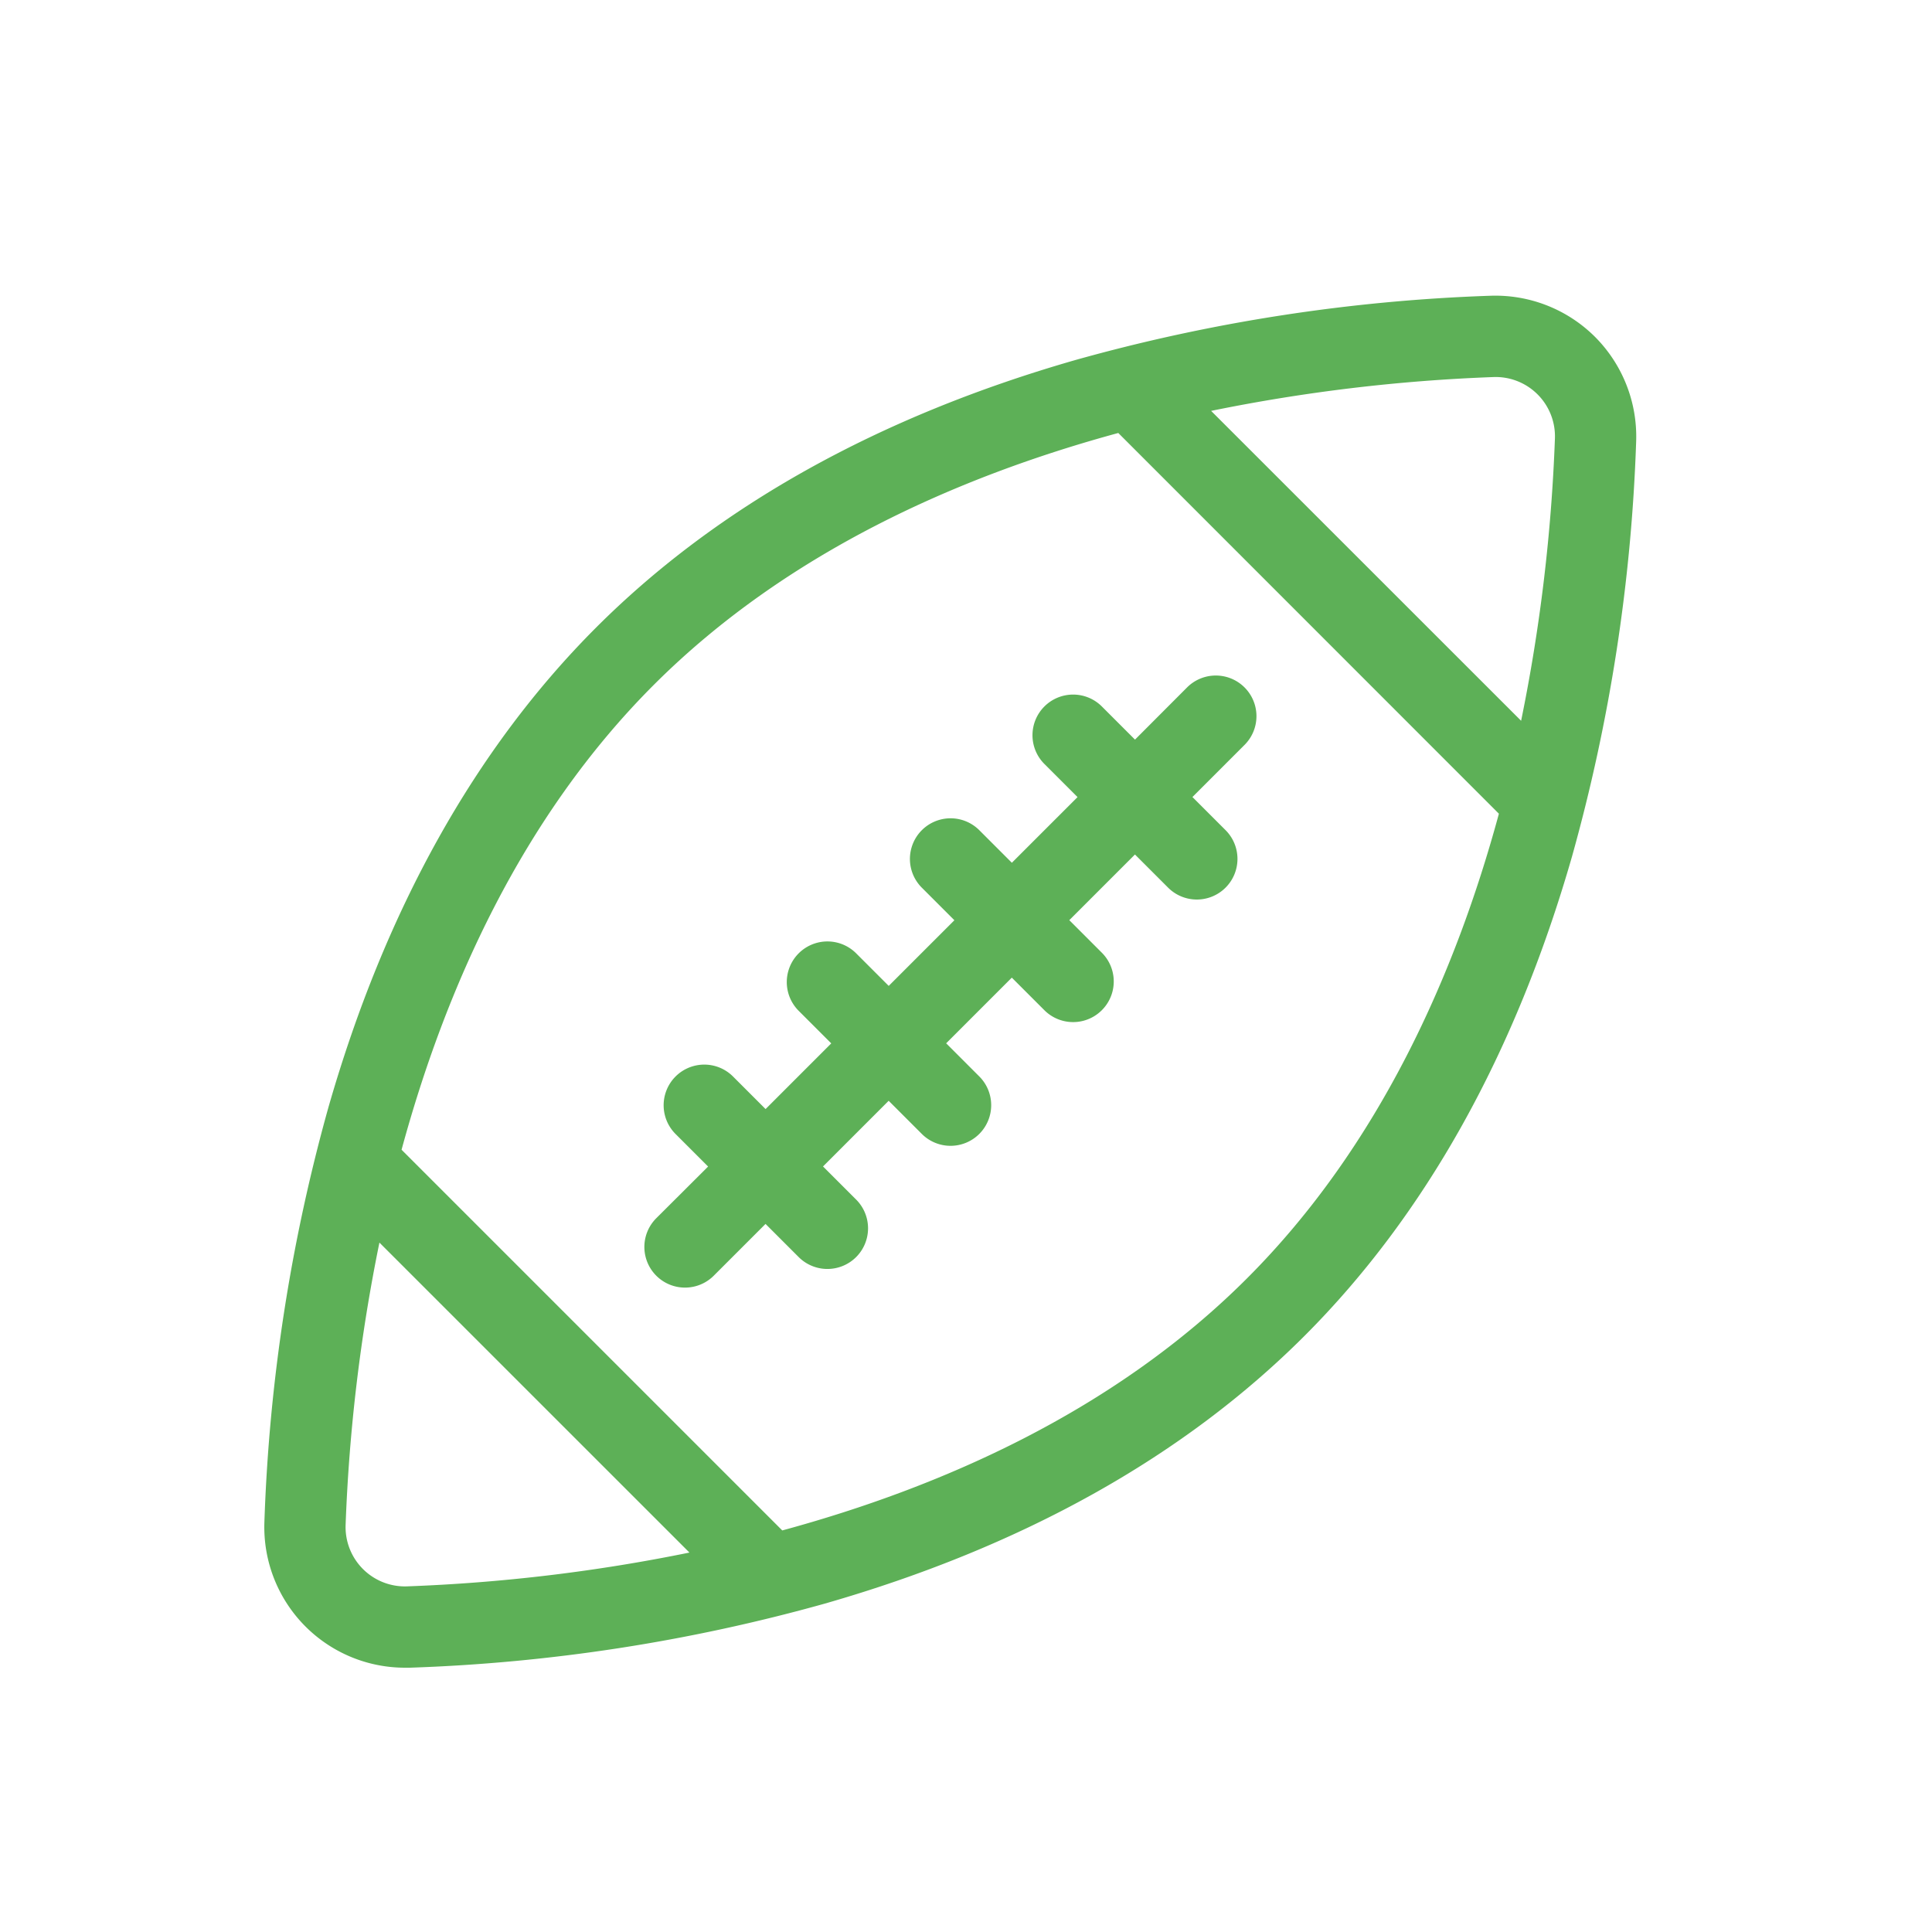 <svg xmlns="http://www.w3.org/2000/svg" xmlns:xlink="http://www.w3.org/1999/xlink" width="80" height="80" viewBox="0 0 80 80">
  <defs>
    <clipPath id="clip-path">
      <circle id="Ellipse_14" data-name="Ellipse 14" cx="40" cy="40" r="40" transform="translate(850 -9029)" fill="#fff" stroke="#707070" stroke-width="1"/>
    </clipPath>
  </defs>
  <g id="american-footbal-icon" transform="translate(-919 9025)">
    <g id="Mask_Group_25" data-name="Mask Group 25" transform="translate(69 4)" clip-path="url(#clip-path)">
      <g id="american-football" transform="translate(860.866 -9016.754)">
        <path id="Path_164" data-name="Path 164" d="M55.182,1.705A5.845,5.845,0,0,0,50.859,0,72.778,72.778,0,0,0,33.681,2.657C25.51,5,18.827,8.73,13.818,13.739S5.079,25.432,2.735,33.6A72.779,72.779,0,0,0,.082,50.781,5.823,5.823,0,0,0,5.905,56.81c.067,0,.134,0,.2,0a72.779,72.779,0,0,0,17.179-2.653c8.17-2.344,14.853-6.073,19.863-11.083s8.738-11.692,11.083-19.863A72.779,72.779,0,0,0,56.884,6.028,5.844,5.844,0,0,0,55.182,1.705ZM50.977,3.367A2.457,2.457,0,0,1,53.52,5.911,71.32,71.32,0,0,1,52.12,17.6L39.284,4.768A71.369,71.369,0,0,1,50.977,3.367ZM5.989,53.442A2.457,2.457,0,0,1,3.445,50.9a71.416,71.416,0,0,1,1.4-11.693L17.682,52.042A71.369,71.369,0,0,1,5.989,53.442ZM40.768,40.69c-5.5,5.5-12.647,8.643-19.242,10.436L5.762,35.362C7.554,28.767,10.7,21.62,16.2,16.119S28.845,7.476,35.44,5.683L51.2,21.448C49.412,28.043,46.268,35.19,40.768,40.69Zm0,0" transform="translate(0 0)" fill="#5db057"/>
        <path id="Path_165" data-name="Path 165" d="M47.088,22.639a1.683,1.683,0,0,0-2.38,0L42.552,24.8l-1.36-1.36a1.683,1.683,0,1,0-2.38,2.38l1.36,1.36-2.719,2.719-1.36-1.36a1.683,1.683,0,0,0-2.38,2.38l1.36,1.36-2.719,2.719-1.36-1.36a1.683,1.683,0,0,0-2.38,2.38l1.36,1.36-2.719,2.72-1.36-1.36a1.683,1.683,0,0,0-2.38,2.38l1.36,1.36L22.717,44.63a1.683,1.683,0,0,0,2.38,2.38l2.156-2.156,1.36,1.36a1.683,1.683,0,1,0,2.38-2.38l-1.36-1.36,2.719-2.719,1.36,1.36a1.683,1.683,0,1,0,2.38-2.38l-1.36-1.36,2.719-2.719,1.36,1.36a1.683,1.683,0,0,0,2.38-2.38l-1.36-1.36,2.719-2.719,1.36,1.36a1.683,1.683,0,1,0,2.38-2.38l-1.36-1.36,2.157-2.157A1.682,1.682,0,0,0,47.088,22.639Zm0,0" transform="translate(-6.42 -6.42)" fill="#5db057"/>
      </g>
    </g>
    <rect id="Rectangle_216" data-name="Rectangle 216" width="80" height="80" transform="translate(919 -9025)" fill="none"/>
  </g>
</svg>
